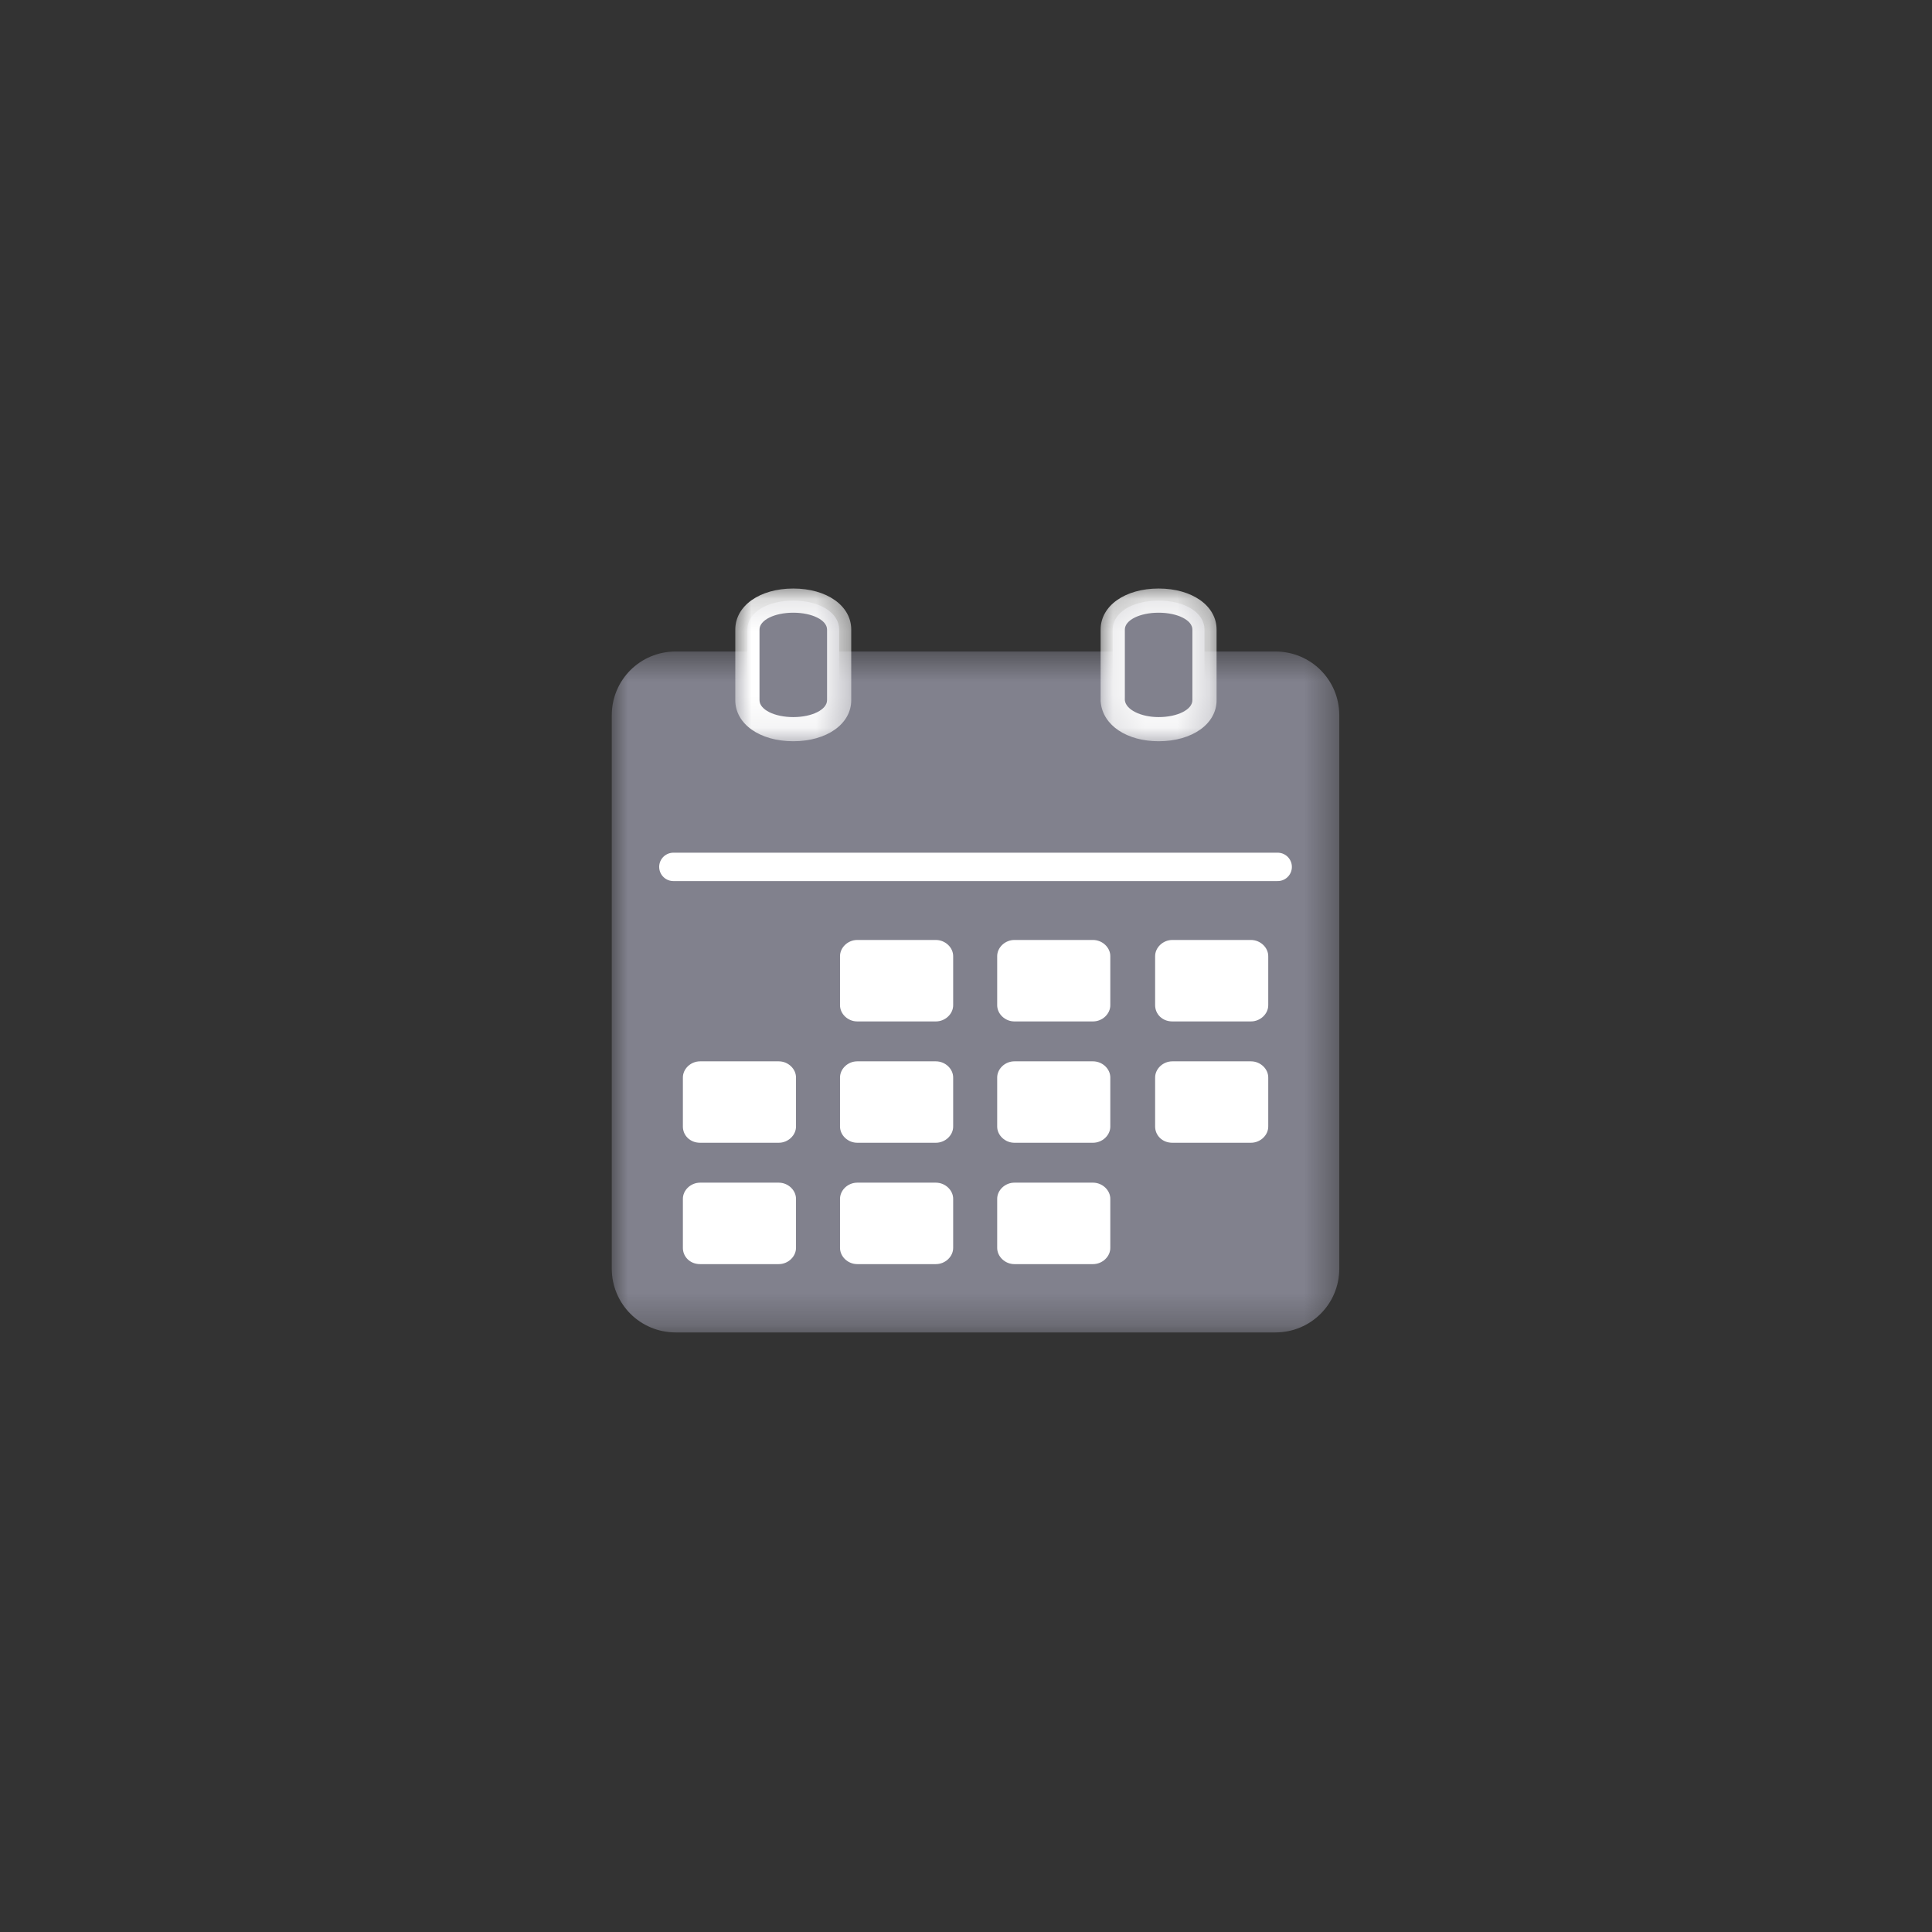 <?xml version="1.0" encoding="UTF-8"?>
<svg width="60px" height="60px" viewBox="0 0 60 60" version="1.1" xmlns="http://www.w3.org/2000/svg" xmlns:xlink="http://www.w3.org/1999/xlink">
    <rect x="0" y="0" width="60" height="60" fill="#333333" stroke="none"/>
    <!-- Generator: Sketch 47.1 (45422) - http://www.bohemiancoding.com/sketch -->
    <title>Artboard</title>
    <desc>Created with Sketch.</desc>
    <defs>
        <polygon id="path-1" points="3.46342361e-20 0.576 3.46342361e-20 21.722 22.592 21.722 22.592 0.576"></polygon>
        <polygon id="path-3" points="0.002 0.177 3.603 0.177 3.603 4.919 0.002 4.919 0.002 0.177"></polygon>
        <polygon id="path-5" points="0.125 0.177 3.726 0.177 3.726 4.919 0.125 4.919 0.125 0.177"></polygon>
    </defs>
    <g id="Page-1" stroke="none" stroke-width="1" fill="none" fill-rule="evenodd">
        <g id="Artboard">
            <g id="Page-1" transform="translate(19, 18)">
                <g id="Group-3" transform="translate(0, 1.657)">
                    <mask id="mask-2" fill="white">
                        <use xlink:href="#path-1"></use>
                    </mask>
                    <g id="Clip-2"></g>
                    <path d="M3.945,0.576 L1.985,0.576 C0.882,0.576 -0.001,1.457 -0.001,2.56 L-0.001,19.737 C-0.001,20.84 0.882,21.723 1.985,21.723 L20.607,21.723 C21.71,21.723 22.593,20.84 22.593,19.737 L22.593,2.56 C22.593,1.457 21.71,0.576 20.607,0.576 L18.672,0.576" id="Fill-1" fill="#81818D" mask="url(#mask-2)"></path>
                </g>
                <path d="M15.29,2.233 L7.327,2.233" id="Fill-4" fill="#000000"></path>
                <path d="M5.636,4.646 C4.81,4.646 4.211,4.266 4.211,3.745 L4.211,1.552 C4.211,1.031 4.81,0.653 5.636,0.653 C6.461,0.653 7.061,1.031 7.061,1.552 L7.061,3.745 C7.061,4.266 6.461,4.646 5.636,4.646" id="Fill-6" fill="#81818D"></path>
                <g id="Group-10" transform="translate(3.833, 0.101)">
                    <mask id="mask-4" fill="white">
                        <use xlink:href="#path-3"></use>
                    </mask>
                    <g id="Clip-9"></g>
                    <path d="M1.803,0.176 C0.76,0.176 0.002,0.712 0.002,1.451 L0.002,3.644 C0.002,4.382 0.76,4.919 1.803,4.919 C2.845,4.919 3.603,4.382 3.603,3.644 L3.603,1.451 C3.603,0.712 2.845,0.176 1.803,0.176 M1.803,0.927 C2.389,0.927 2.852,1.158 2.852,1.451 L2.852,3.644 C2.852,3.936 2.389,4.169 1.803,4.169 C1.216,4.169 0.754,3.936 0.754,3.644 L0.754,1.451 C0.754,1.158 1.216,0.927 1.803,0.927" id="Fill-8" fill="#FFFFFF" mask="url(#mask-4)"></path>
                </g>
                <path d="M16.981,4.646 C16.209,4.646 15.613,4.284 15.559,3.785 L15.556,1.552 C15.556,1.031 16.156,0.653 16.981,0.653 C17.807,0.653 18.406,1.031 18.406,1.552 L18.406,3.745 C18.406,4.266 17.807,4.646 16.981,4.646" id="Fill-11" fill="#81818D"></path>
                <g id="Group-15" transform="translate(15.056, 0.101)">
                    <mask id="mask-6" fill="white">
                        <use xlink:href="#path-5"></use>
                    </mask>
                    <g id="Clip-14"></g>
                    <path d="M1.926,0.176 C0.883,0.176 0.125,0.712 0.125,1.451 L0.125,3.644 L0.125,3.683 L0.13,3.722 C0.203,4.427 0.942,4.919 1.926,4.919 C2.968,4.919 3.726,4.382 3.726,3.644 L3.726,1.451 C3.726,0.712 2.968,0.176 1.926,0.176 M1.926,0.927 C2.512,0.927 2.975,1.158 2.975,1.451 L2.975,3.644 C2.975,3.936 2.512,4.169 1.926,4.169 C1.37,4.169 0.906,3.936 0.877,3.644 L0.877,1.451 C0.877,1.158 1.339,0.927 1.926,0.927" id="Fill-13" fill="#FFFFFF" mask="url(#mask-6)"></path>
                </g>
                <path d="M1.912,8.922 L20.68,8.922" id="Stroke-16" stroke="#FFFFFF" stroke-width="0.881" stroke-linecap="round"></path>
                <path d="M7.624,14.015 L10.063,14.015 C10.517,14.015 10.895,13.652 10.895,13.217 L10.895,11.695 C10.895,11.261 10.517,10.898 10.063,10.898 L7.624,10.898 C7.171,10.898 6.794,11.261 6.794,11.695 L6.794,13.217 C6.794,13.652 7.171,14.015 7.624,14.015" id="Fill-18" fill="#FFFFFF"></path>
                <path d="M7.624,14.015 L10.063,14.015 C10.517,14.015 10.895,13.652 10.895,13.217 L10.895,11.695 C10.895,11.261 10.517,10.898 10.063,10.898 L7.624,10.898 C7.171,10.898 6.794,11.261 6.794,11.695 L6.794,13.217 C6.794,13.652 7.171,14.015 7.624,14.015 Z" id="Stroke-20" stroke="#81818D" stroke-width="0.587"></path>
                <path d="M12.504,14.015 L14.943,14.015 C15.397,14.015 15.775,13.652 15.775,13.217 L15.775,11.695 C15.775,11.261 15.397,10.898 14.943,10.898 L12.504,10.898 C12.052,10.898 11.675,11.261 11.675,11.695 L11.675,13.217 C11.675,13.652 12.052,14.015 12.504,14.015" id="Fill-22" fill="#FFFFFF"></path>
                <path d="M12.504,14.015 L14.943,14.015 C15.397,14.015 15.775,13.652 15.775,13.217 L15.775,11.695 C15.775,11.261 15.397,10.898 14.943,10.898 L12.504,10.898 C12.052,10.898 11.675,11.261 11.675,11.695 L11.675,13.217 C11.675,13.652 12.052,14.015 12.504,14.015 Z" id="Stroke-24" stroke="#81818D" stroke-width="0.587"></path>
                <path d="M17.409,14.015 L19.848,14.015 C20.302,14.015 20.68,13.652 20.68,13.217 L20.68,11.695 C20.68,11.261 20.302,10.898 19.848,10.898 L17.409,10.898 C16.957,10.898 16.58,11.261 16.58,11.695 L16.58,13.217 C16.58,13.652 16.931,14.015 17.409,14.015" id="Fill-26" fill="#FFFFFF"></path>
                <path d="M17.409,14.015 L19.848,14.015 C20.302,14.015 20.68,13.652 20.68,13.217 L20.68,11.695 C20.68,11.261 20.302,10.898 19.848,10.898 L17.409,10.898 C16.957,10.898 16.58,11.261 16.58,11.695 L16.58,13.217 C16.58,13.652 16.931,14.015 17.409,14.015 Z" id="Stroke-28" stroke="#81818D" stroke-width="0.587"></path>
                <path d="M2.743,17.783 L5.184,17.783 C5.636,17.783 6.014,17.42 6.014,16.986 L6.014,15.464 C6.014,15.029 5.636,14.667 5.184,14.667 L2.743,14.667 C2.291,14.667 1.914,15.029 1.914,15.464 L1.914,16.986 C1.914,17.42 2.265,17.783 2.743,17.783" id="Fill-30" fill="#FFFFFF"></path>
                <path d="M2.743,17.783 L5.184,17.783 C5.636,17.783 6.014,17.42 6.014,16.986 L6.014,15.464 C6.014,15.029 5.636,14.667 5.184,14.667 L2.743,14.667 C2.291,14.667 1.914,15.029 1.914,15.464 L1.914,16.986 C1.914,17.42 2.265,17.783 2.743,17.783 Z" id="Stroke-32" stroke="#81818D" stroke-width="0.587"></path>
                <path d="M7.624,17.783 L10.063,17.783 C10.517,17.783 10.895,17.42 10.895,16.986 L10.895,15.464 C10.895,15.029 10.517,14.667 10.063,14.667 L7.624,14.667 C7.171,14.667 6.794,15.029 6.794,15.464 L6.794,16.986 C6.794,17.42 7.171,17.783 7.624,17.783" id="Fill-34" fill="#FFFFFF"></path>
                <path d="M7.624,17.783 L10.063,17.783 C10.517,17.783 10.895,17.42 10.895,16.986 L10.895,15.464 C10.895,15.029 10.517,14.667 10.063,14.667 L7.624,14.667 C7.171,14.667 6.794,15.029 6.794,15.464 L6.794,16.986 C6.794,17.42 7.171,17.783 7.624,17.783 Z" id="Stroke-36" stroke="#81818D" stroke-width="0.587"></path>
                <path d="M12.504,17.783 L14.943,17.783 C15.397,17.783 15.775,17.42 15.775,16.986 L15.775,15.464 C15.775,15.029 15.397,14.667 14.943,14.667 L12.504,14.667 C12.052,14.667 11.675,15.029 11.675,15.464 L11.675,16.986 C11.675,17.42 12.052,17.783 12.504,17.783" id="Fill-38" fill="#FFFFFF"></path>
                <path d="M12.504,17.783 L14.943,17.783 C15.397,17.783 15.775,17.42 15.775,16.986 L15.775,15.464 C15.775,15.029 15.397,14.667 14.943,14.667 L12.504,14.667 C12.052,14.667 11.675,15.029 11.675,15.464 L11.675,16.986 C11.675,17.42 12.052,17.783 12.504,17.783 Z" id="Stroke-40" stroke="#81818D" stroke-width="0.587"></path>
                <path d="M17.409,17.783 L19.848,17.783 C20.302,17.783 20.68,17.42 20.68,16.986 L20.68,15.464 C20.68,15.029 20.302,14.667 19.848,14.667 L17.409,14.667 C16.957,14.667 16.58,15.029 16.58,15.464 L16.58,16.986 C16.58,17.42 16.931,17.783 17.409,17.783" id="Fill-42" fill="#FFFFFF"></path>
                <path d="M17.409,17.783 L19.848,17.783 C20.302,17.783 20.68,17.42 20.68,16.986 L20.68,15.464 C20.68,15.029 20.302,14.667 19.848,14.667 L17.409,14.667 C16.957,14.667 16.58,15.029 16.58,15.464 L16.58,16.986 C16.58,17.42 16.931,17.783 17.409,17.783 Z" id="Stroke-44" stroke="#81818D" stroke-width="0.587"></path>
                <path d="M2.743,21.552 L5.184,21.552 C5.636,21.552 6.014,21.189 6.014,20.754 L6.014,19.232 C6.014,18.798 5.636,18.435 5.184,18.435 L2.743,18.435 C2.291,18.435 1.914,18.798 1.914,19.232 L1.914,20.754 C1.914,21.189 2.265,21.552 2.743,21.552" id="Fill-46" fill="#FFFFFF"></path>
                <path d="M2.743,21.552 L5.184,21.552 C5.636,21.552 6.014,21.189 6.014,20.754 L6.014,19.232 C6.014,18.798 5.636,18.435 5.184,18.435 L2.743,18.435 C2.291,18.435 1.914,18.798 1.914,19.232 L1.914,20.754 C1.914,21.189 2.265,21.552 2.743,21.552 Z" id="Stroke-48" stroke="#81818D" stroke-width="0.587"></path>
                <path d="M7.624,21.552 L10.063,21.552 C10.517,21.552 10.895,21.189 10.895,20.754 L10.895,19.232 C10.895,18.798 10.517,18.435 10.063,18.435 L7.624,18.435 C7.171,18.435 6.794,18.798 6.794,19.232 L6.794,20.754 C6.794,21.189 7.171,21.552 7.624,21.552" id="Fill-50" fill="#FFFFFF"></path>
                <path d="M7.624,21.552 L10.063,21.552 C10.517,21.552 10.895,21.189 10.895,20.754 L10.895,19.232 C10.895,18.798 10.517,18.435 10.063,18.435 L7.624,18.435 C7.171,18.435 6.794,18.798 6.794,19.232 L6.794,20.754 C6.794,21.189 7.171,21.552 7.624,21.552 Z" id="Stroke-52" stroke="#81818D" stroke-width="0.587"></path>
                <path d="M12.504,21.552 L14.943,21.552 C15.397,21.552 15.775,21.189 15.775,20.754 L15.775,19.232 C15.775,18.798 15.397,18.435 14.943,18.435 L12.504,18.435 C12.052,18.435 11.675,18.798 11.675,19.232 L11.675,20.754 C11.675,21.189 12.052,21.552 12.504,21.552" id="Fill-54" fill="#FFFFFF"></path>
                <path d="M12.504,21.552 L14.943,21.552 C15.397,21.552 15.775,21.189 15.775,20.754 L15.775,19.232 C15.775,18.798 15.397,18.435 14.943,18.435 L12.504,18.435 C12.052,18.435 11.675,18.798 11.675,19.232 L11.675,20.754 C11.675,21.189 12.052,21.552 12.504,21.552 Z" id="Stroke-56" stroke="#81818D" stroke-width="0.587"></path>
            </g>
        </g>
    </g>
</svg>